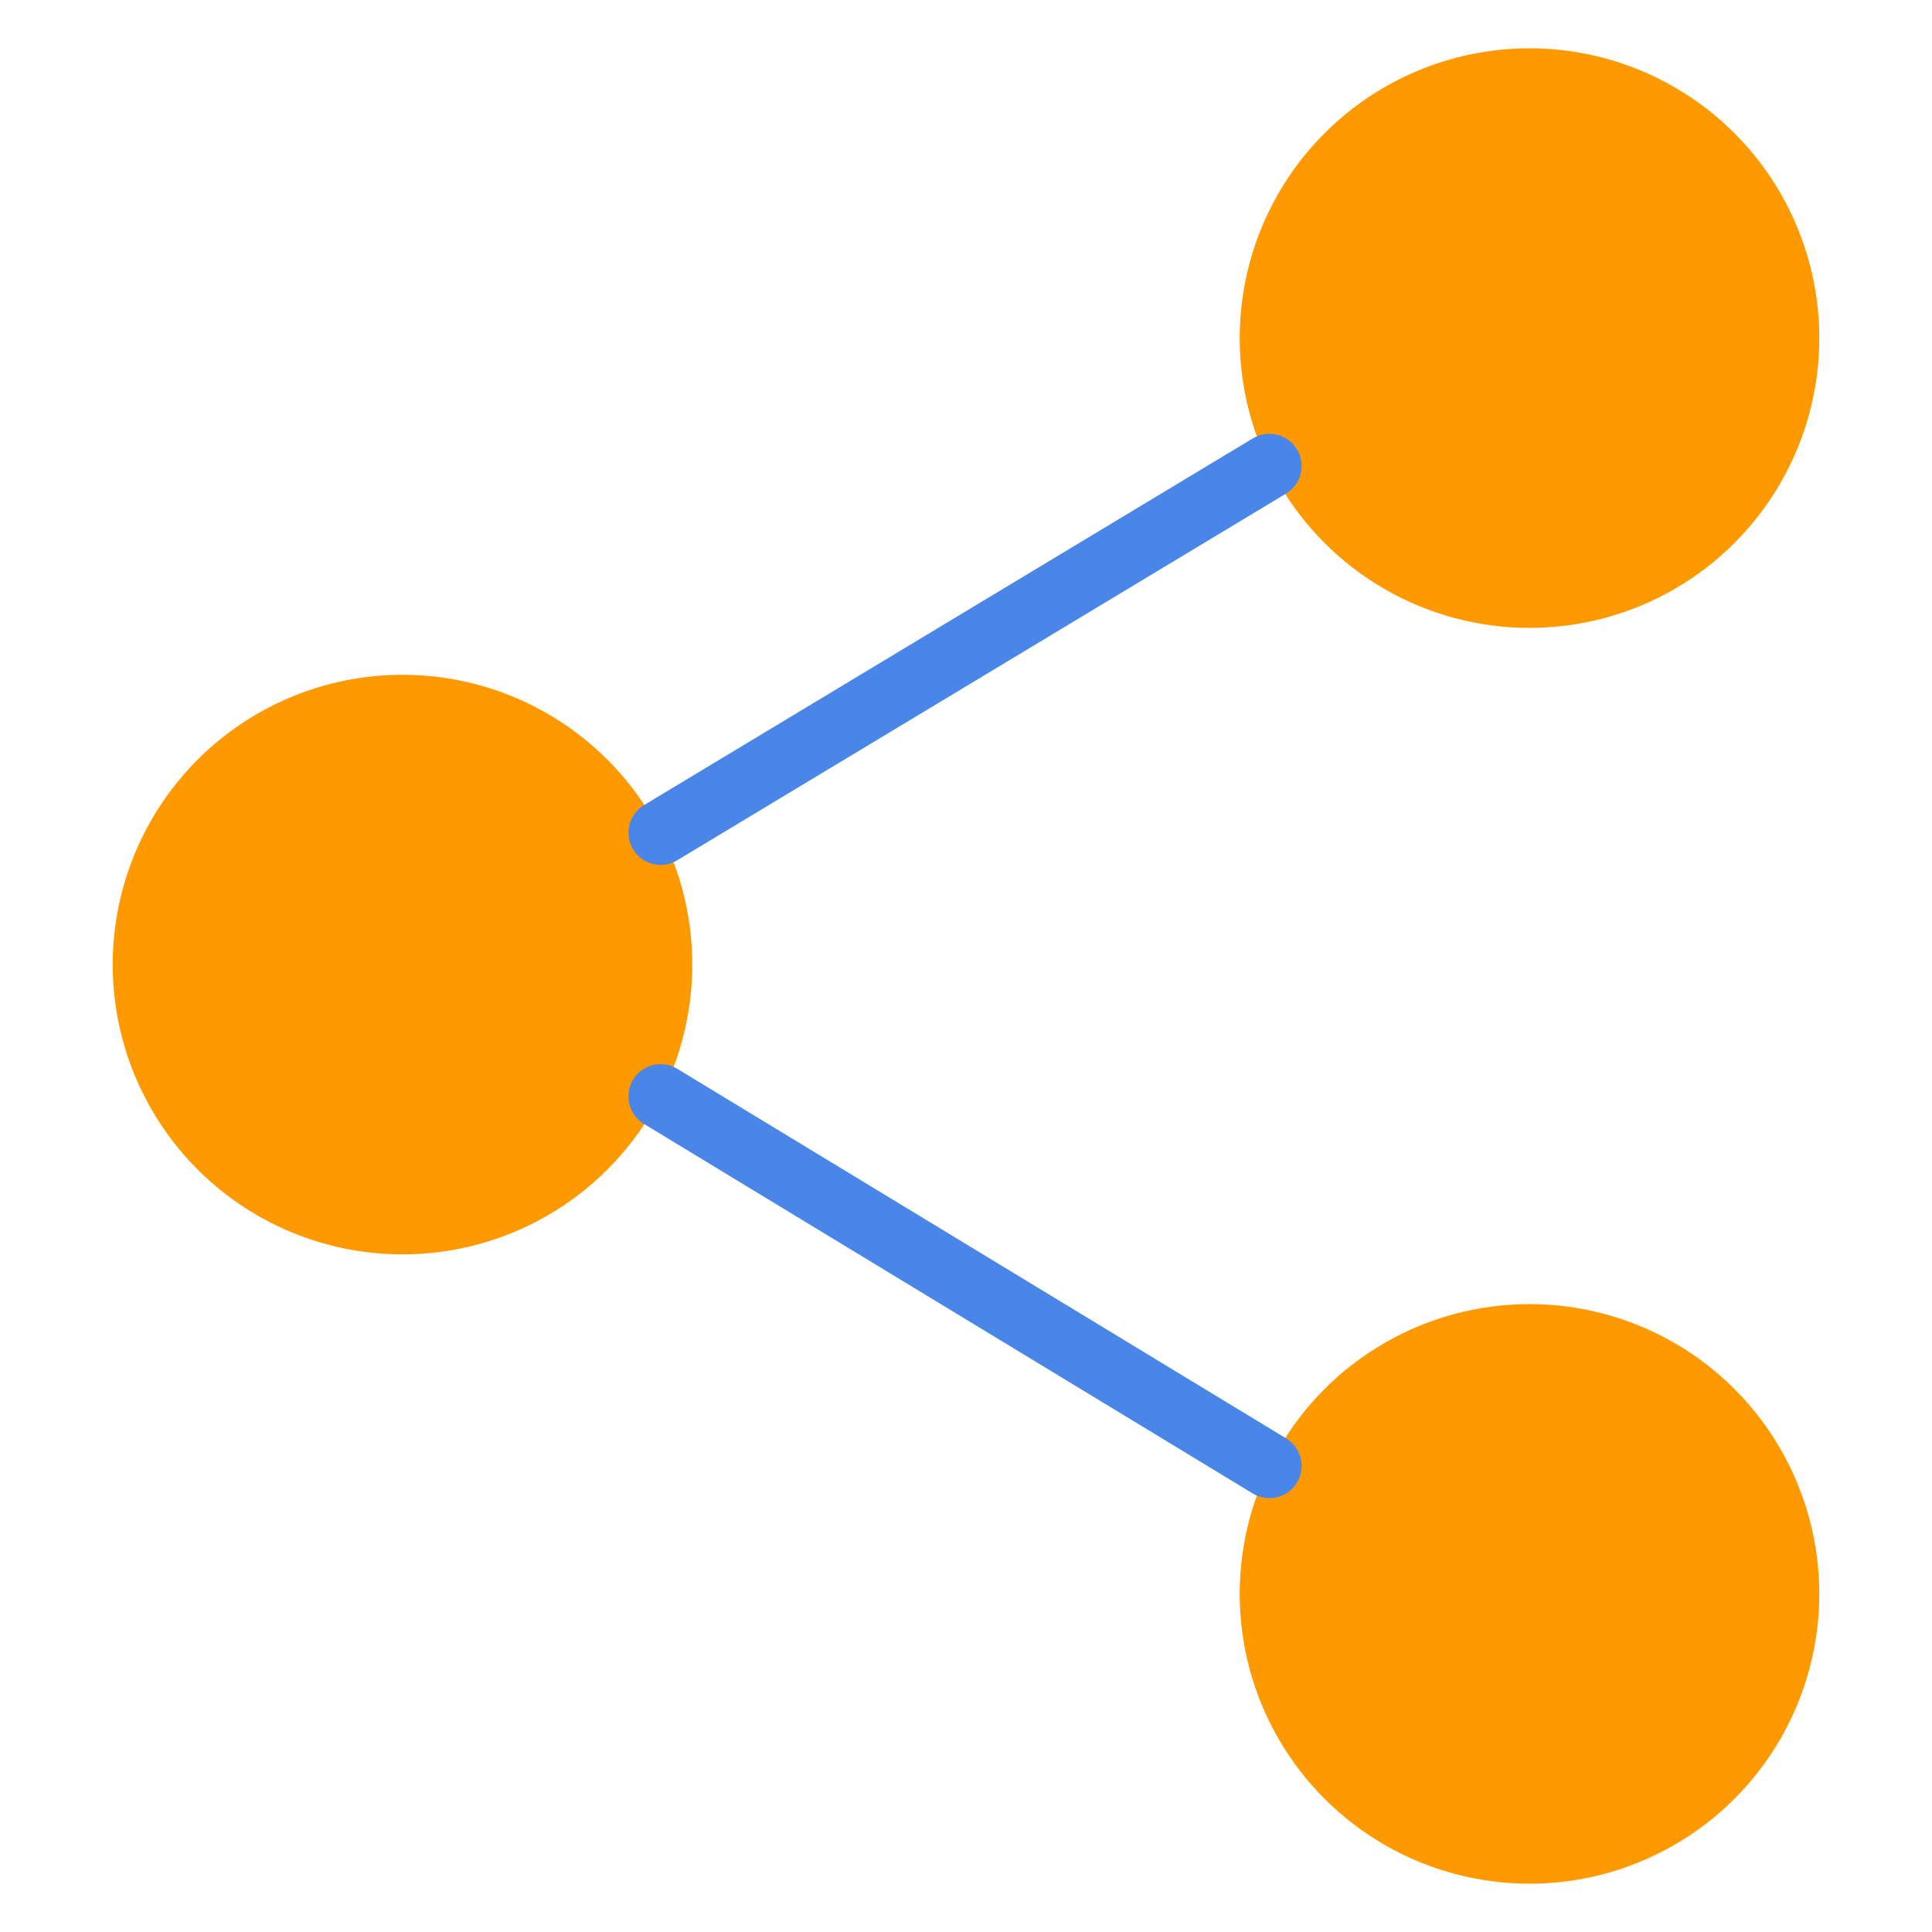 <?xml version="1.0" encoding="UTF-8" standalone="no"?><!-- Generator: Gravit.io --><svg xmlns="http://www.w3.org/2000/svg" xmlns:xlink="http://www.w3.org/1999/xlink" style="isolation:isolate" viewBox="0 0 60 60" width="60pt" height="60pt"><defs><clipPath id="_clipPath_VZDKEt6lSzV5igJP6MuMF4D6Prv6sWp9"><rect width="60" height="60"/></clipPath></defs><g clip-path="url(#_clipPath_VZDKEt6lSzV5igJP6MuMF4D6Prv6sWp9)"><rect width="60" height="60" style="fill:rgb(0,0,0)" fill-opacity="0"/><g><circle vector-effect="non-scaling-stroke" cx="12.5" cy="29.956" r="9" fill="rgb(255,153,0)"/><circle vector-effect="non-scaling-stroke" cx="47.5" cy="49.5" r="9" fill="rgb(255,153,0)"/><circle vector-effect="non-scaling-stroke" cx="47.5" cy="10.5" r="9" fill="rgb(255,153,0)"/><g><path d=" M 20.517 26.86 C 20.693 26.86 20.871 26.814 21.032 26.716 L 39.94 15.328 C 40.413 15.043 40.565 14.429 40.28 13.956 C 39.995 13.482 39.381 13.329 38.907 13.615 L 20 25.004 C 19.527 25.289 19.375 25.903 19.66 26.376 C 19.847 26.688 20.177 26.86 20.517 26.86 Z " fill="rgb(74,134,232)"/><path d=" M 39.942 44.671 L 21.035 33.194 C 20.563 32.907 19.948 33.056 19.661 33.53 C 19.374 34.002 19.525 34.617 19.997 34.903 L 38.904 46.38 C 39.066 46.479 39.245 46.526 39.422 46.526 C 39.76 46.526 40.089 46.355 40.278 46.045 C 40.565 45.572 40.415 44.957 39.942 44.671 Z " fill="rgb(74,134,232)"/></g></g></g></svg>